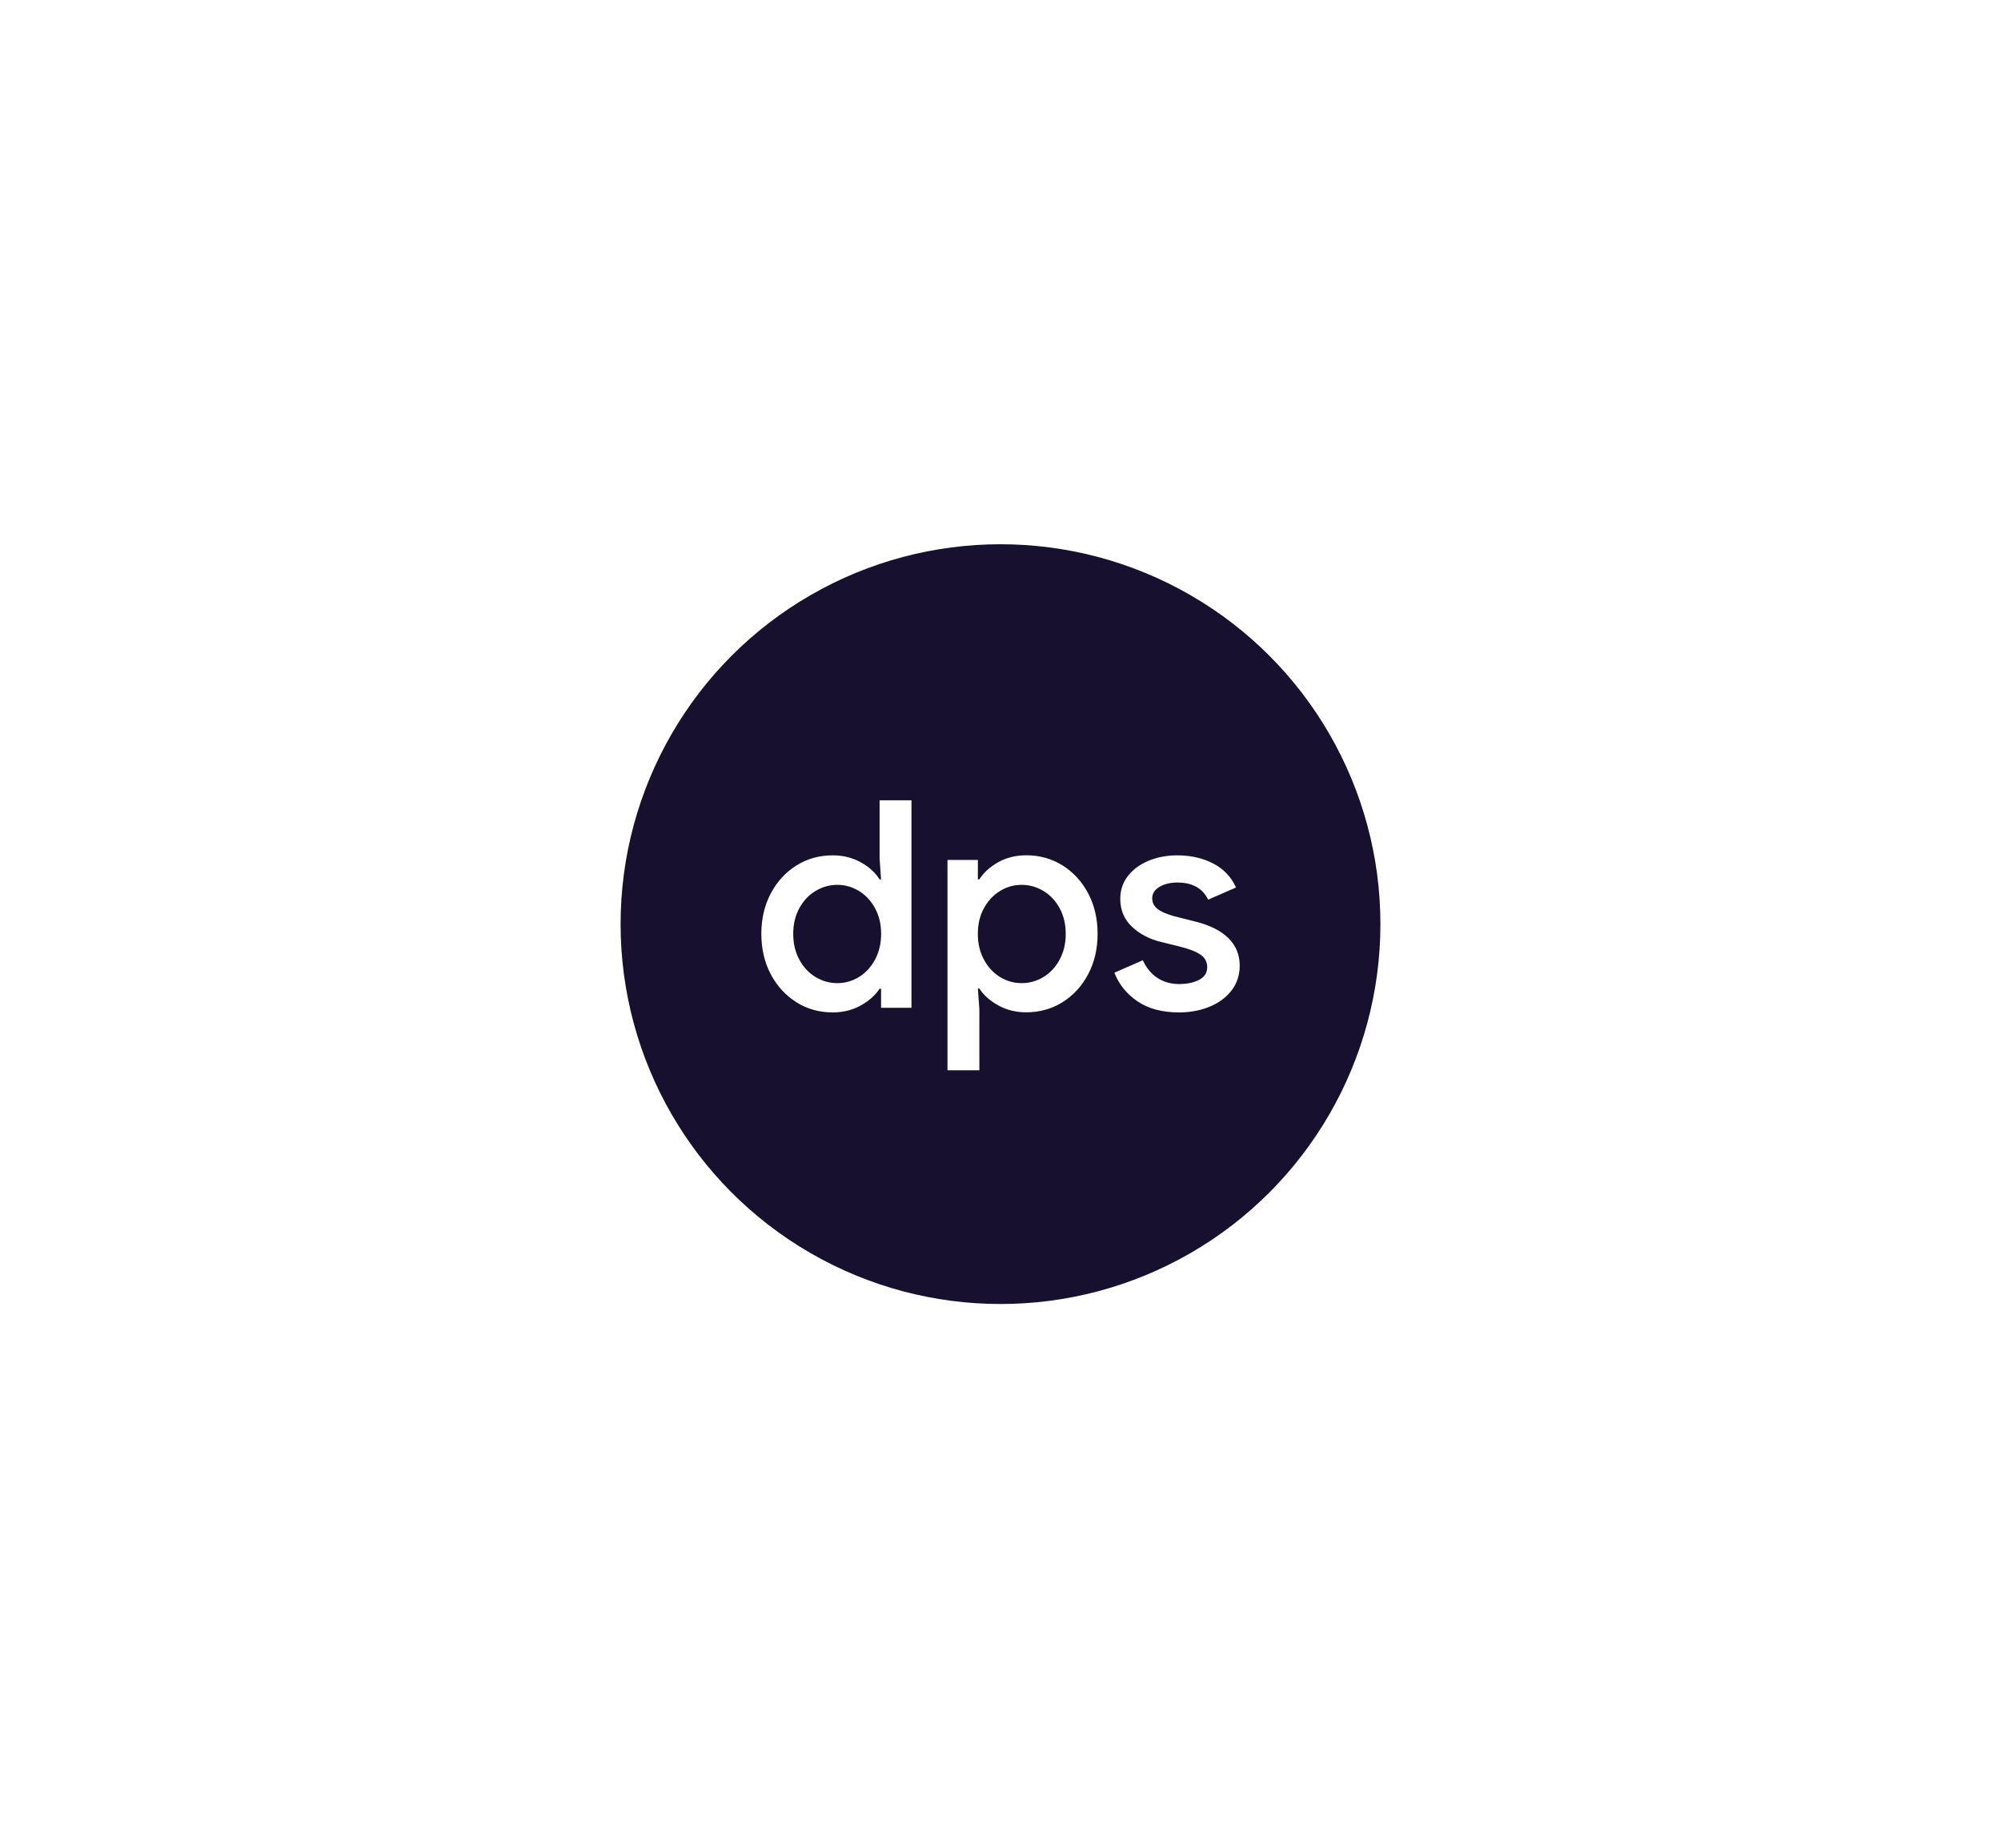 <?xml version="1.0" encoding="UTF-8"?>
<svg id="Layer_2" data-name="Layer 2" xmlns="http://www.w3.org/2000/svg" viewBox="0 0 354 327">
  <defs>
    <style>
      .cls-1 {
        fill: #17102e;
      }

      .cls-2 {
        fill: #fff;
      }
    </style>
  </defs>
  <g id="Layer_1-2" data-name="Layer 1">
    <g>
      <rect class="cls-2" width="354" height="327"/>
      <g>
        <circle class="cls-1" cx="177" cy="163.5" r="67.21"/>
        <g>
          <path class="cls-2" d="M140.9,177.32c-1.91-1.2-3.43-2.85-4.54-4.95-1.11-2.1-1.67-4.49-1.67-7.15s.56-5.05,1.67-7.15c1.11-2.1,2.62-3.75,4.54-4.95,1.91-1.2,4.05-1.79,6.41-1.79,1.85,0,3.5.41,4.97,1.23,1.47.82,2.58,1.83,3.33,3.03h.26l-.26-3.69v-10.31h5.64v36.71h-5.38v-3.38h-.26c-.75,1.16-1.86,2.15-3.33,2.97-1.47.82-3.13,1.23-4.97,1.23-2.36,0-4.5-.6-6.41-1.79ZM151.95,172.86c1.18-.72,2.13-1.74,2.85-3.08s1.08-2.85,1.08-4.56-.36-3.22-1.08-4.54c-.72-1.32-1.67-2.33-2.85-3.05-1.18-.72-2.45-1.08-3.82-1.08s-2.65.36-3.85,1.08c-1.2.72-2.15,1.74-2.87,3.05-.72,1.32-1.08,2.83-1.08,4.54s.36,3.23,1.08,4.56,1.67,2.36,2.87,3.08c1.2.72,2.48,1.08,3.85,1.08s2.64-.36,3.82-1.08Z"/>
          <path class="cls-2" d="M167.62,152.14h5.38v3.44h.26c.75-1.2,1.86-2.2,3.33-3.03,1.47-.82,3.13-1.23,4.97-1.23,2.36,0,4.49.6,6.41,1.79,1.91,1.2,3.43,2.85,4.54,4.95s1.67,4.49,1.67,7.15-.56,5.05-1.67,7.15-2.62,3.75-4.54,4.95c-1.92,1.2-4.05,1.79-6.41,1.79-1.85,0-3.5-.41-4.97-1.23-1.47-.82-2.58-1.81-3.33-2.97h-.26l.26,3.64v10.82h-5.64v-37.23ZM184.59,172.86c1.2-.72,2.15-1.74,2.87-3.08s1.08-2.85,1.08-4.56-.36-3.22-1.08-4.54c-.72-1.32-1.67-2.33-2.87-3.05-1.2-.72-2.48-1.08-3.85-1.08s-2.64.36-3.82,1.08c-1.18.72-2.13,1.74-2.85,3.05-.72,1.32-1.08,2.83-1.08,4.54s.36,3.23,1.08,4.56,1.67,2.36,2.85,3.08c1.18.72,2.45,1.08,3.82,1.08s2.65-.36,3.85-1.08Z"/>
          <path class="cls-2" d="M201.2,177.14c-1.91-1.32-3.26-3-4.05-5.05l5.03-2.2c.62,1.37,1.48,2.41,2.59,3.13,1.11.72,2.38,1.08,3.82,1.08s2.58-.25,3.54-.74c.96-.5,1.44-1.24,1.44-2.23s-.41-1.71-1.23-2.26c-.82-.55-2.09-1.03-3.79-1.44l-3.13-.77c-2.09-.51-3.81-1.42-5.18-2.72-1.37-1.3-2.05-2.94-2.05-4.92,0-1.54.45-2.89,1.36-4.05.91-1.16,2.13-2.06,3.67-2.69,1.54-.63,3.21-.95,5.03-.95,2.43,0,4.56.49,6.41,1.46s3.18,2.38,4,4.23l-4.92,2.15c-.99-2.02-2.8-3.03-5.44-3.03-1.27,0-2.33.26-3.18.77-.86.51-1.28,1.18-1.28,2s.32,1.43.97,1.92c.65.5,1.61.91,2.87,1.26l3.85.97c2.56.65,4.5,1.63,5.82,2.95,1.32,1.32,1.97,2.93,1.97,4.85,0,1.64-.47,3.09-1.41,4.33-.94,1.25-2.23,2.21-3.87,2.9-1.64.68-3.45,1.03-5.44,1.03-3.01,0-5.47-.66-7.38-1.97Z"/>
        </g>
      </g>
    </g>
  </g>
</svg>